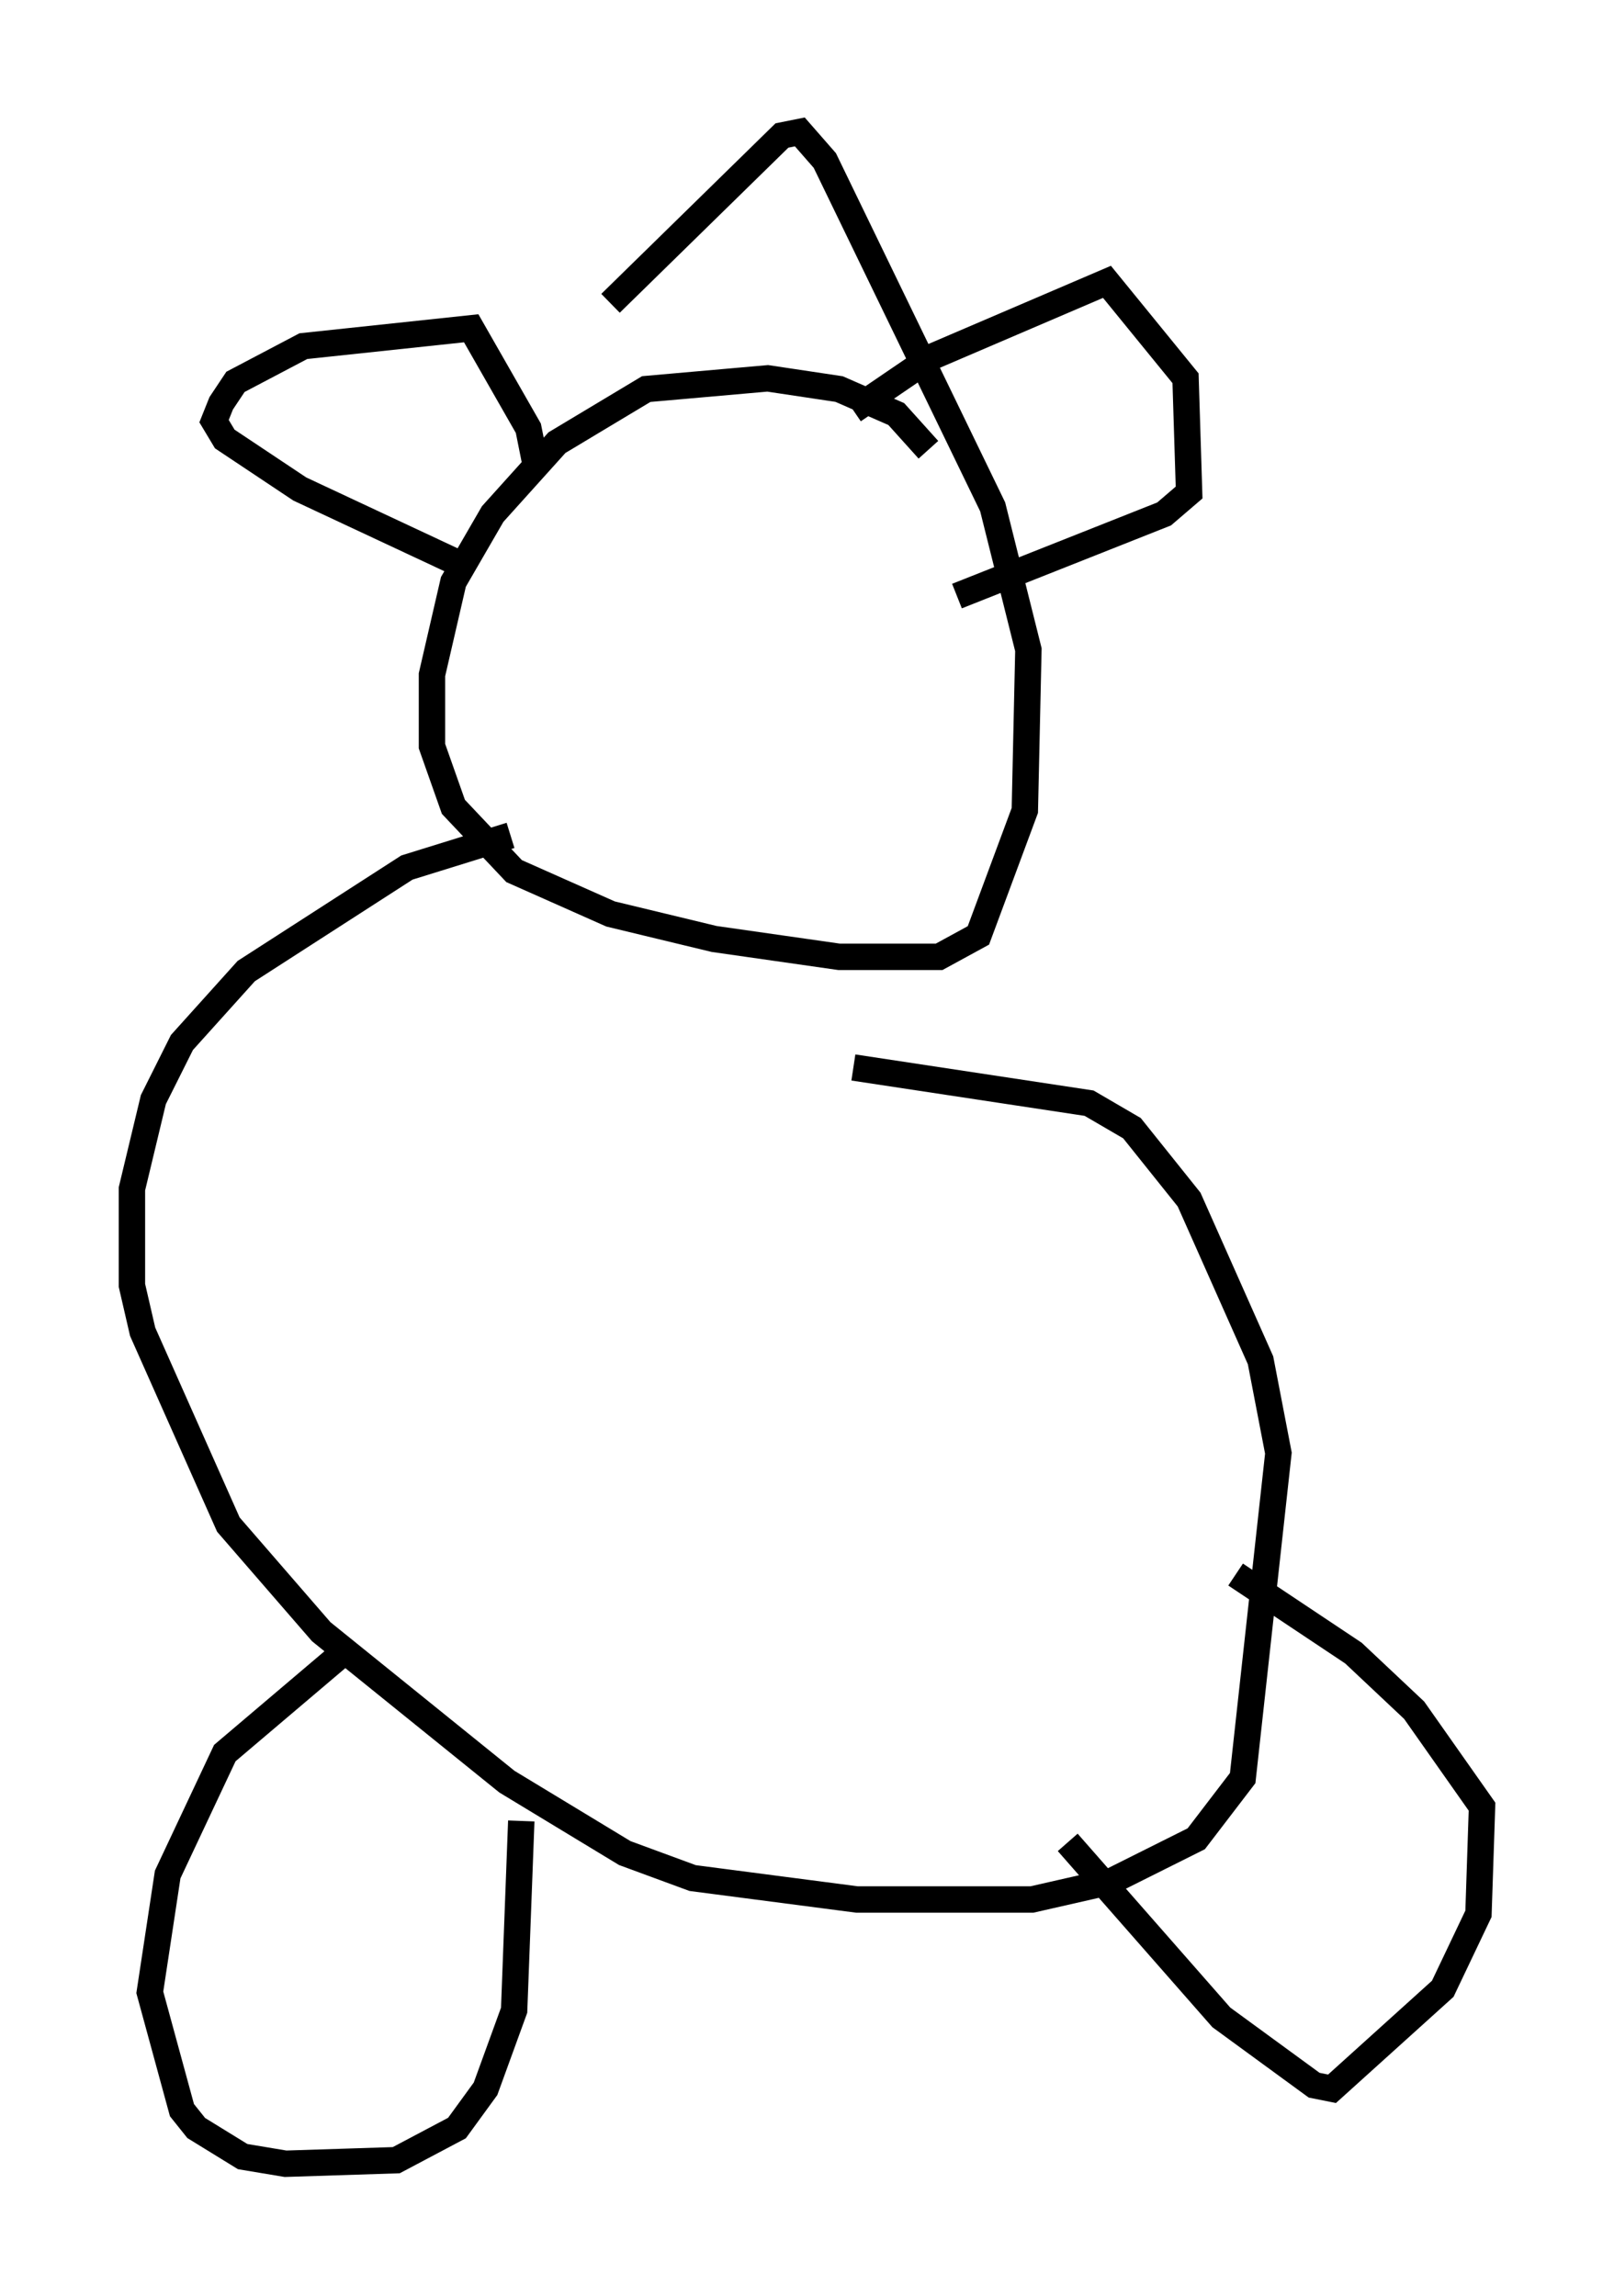 <?xml version="1.0" encoding="utf-8" ?>
<svg baseProfile="full" height="86.995" version="1.1" width="61.15" xmlns="http://www.w3.org/2000/svg" xmlns:ev="http://www.w3.org/2001/xml-events" xmlns:xlink="http://www.w3.org/1999/xlink"><defs /><rect fill="white" height="86.995" width="61.15" x="0" y="0" /><path d="M35.04, 17.855 m0.135, -0.812 l-1.218, -1.353 -2.165, -0.947 l-2.706, -0.406 -4.601, 0.406 l-3.383, 2.03 -2.436, 2.706 l-1.488, 2.571 -0.812, 3.518 l0.0, 2.706 0.812, 2.3 l2.3, 2.436 3.654, 1.624 l3.924, 0.947 4.736, 0.677 l3.789, 0.0 1.488, -0.812 l1.759, -4.736 0.135, -6.089 l-1.353, -5.413 -6.36, -13.126 l-0.947, -1.083 -0.677, 0.135 l-6.495, 6.36 m-3.789, 20.162 l-3.924, 1.218 -6.089, 3.924 l-2.436, 2.706 -1.083, 2.165 l-0.812, 3.383 0.0, 3.654 l0.406, 1.759 3.248, 7.307 l3.518, 4.059 7.036, 5.683 l4.465, 2.706 2.571, 0.947 l6.225, 0.812 6.631, 0.0 l2.977, -0.677 3.248, -1.624 l1.759, -2.3 1.353, -12.314 l-0.677, -3.518 -2.706, -6.089 l-2.165, -2.706 -1.624, -0.947 l-8.931, -1.353 m-14.614, -18.944 l-6.36, -2.977 -2.842, -1.894 l-0.406, -0.677 0.271, -0.677 l0.541, -0.812 2.571, -1.353 l6.36, -0.677 2.165, 3.789 l0.271, 1.353 m12.043, -2.03 l2.977, -2.03 6.631, -2.842 l2.977, 3.654 0.135, 4.33 l-0.947, 0.812 -7.848, 3.112 m-23.274, 40.054 l-4.465, 3.789 -2.165, 4.601 l-0.677, 4.465 1.218, 4.465 l0.541, 0.677 1.759, 1.083 l1.624, 0.271 4.195, -0.135 l2.3, -1.218 1.083, -1.488 l1.083, -2.977 0.271, -7.172 m20.703, 0.812 l5.819, 6.631 3.518, 2.571 l0.677, 0.135 4.195, -3.789 l1.353, -2.842 0.135, -4.059 l-2.571, -3.654 -2.3, -2.165 l-4.465, -2.977 " fill="none" stroke="black" stroke-width="1" /></svg>